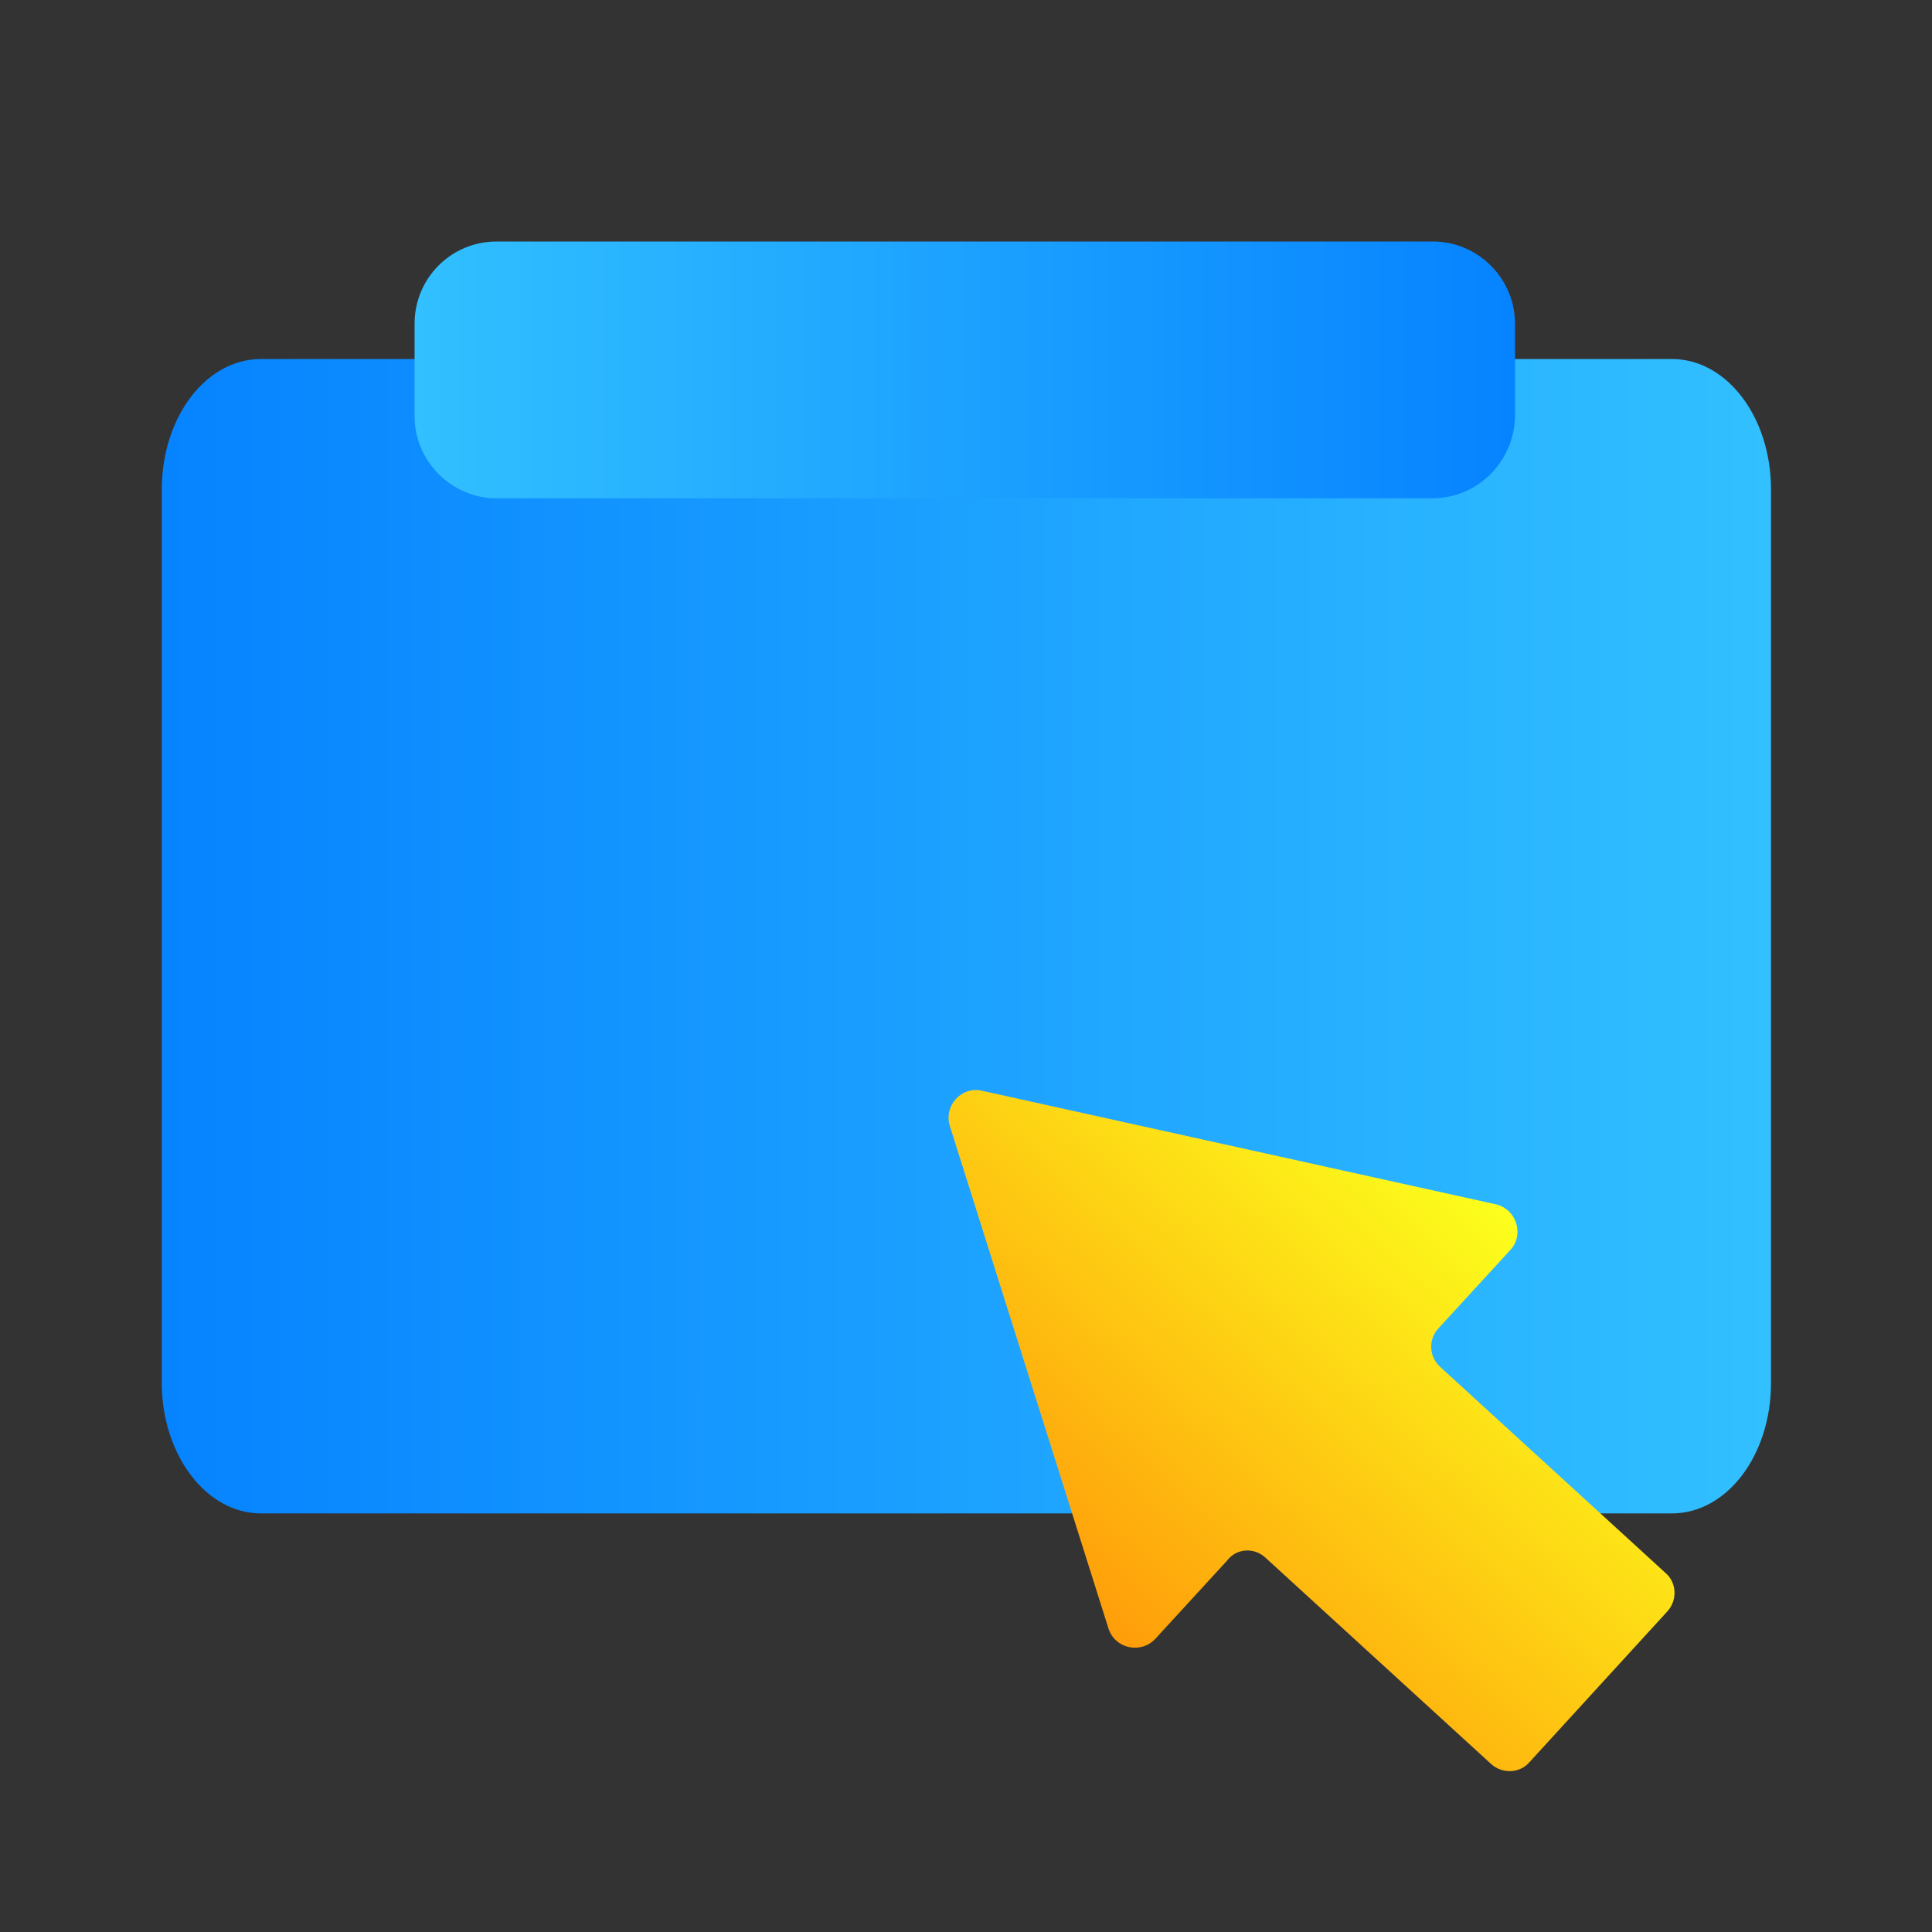<svg width="24" height="24" viewBox="0 0 24 24" fill="none" xmlns="http://www.w3.org/2000/svg">
<rect x="0" y="0" width="24" height="24" fill="#333333" stroke="none"/>
<g id="__Booking">
<path id="Vector" d="M22 6.08V17.18C22 18.08 21.45 18.8 20.77 18.8H3.24C2.56 18.8 2.01 18.07 2.01 17.18V6.08C2.01 5.18 2.56 4.46 3.24 4.46H20.77C21.45 4.46 22 5.18 22 6.08Z" fill="url(#paint0_linear_3272_23176)"/>
<path id="Vector_2" d="M17.79 6.19H6.17C5.61 6.19 5.15 5.73 5.15 5.17V4.02C5.15 3.46 5.6 3 6.17 3H17.8C18.36 3 18.82 3.46 18.82 4.02V5.17C18.81 5.73 18.36 6.19 17.79 6.19Z" fill="url(#paint1_linear_3272_23176)"/>
<path id="Vector_3" d="M15.72 19.35L18.52 21.91C18.66 22.04 18.88 22.03 19 21.89L20.71 20.02C20.84 19.88 20.83 19.66 20.69 19.54L17.89 16.98C17.75 16.85 17.74 16.64 17.87 16.5L18.76 15.53C18.94 15.34 18.84 15.02 18.58 14.96L12.2 13.55C11.94 13.49 11.72 13.74 11.8 13.99L13.77 20.23C13.85 20.48 14.17 20.55 14.35 20.36L15.24 19.39C15.36 19.23 15.58 19.22 15.72 19.35Z" fill="url(#paint2_linear_3272_23176)"/>
</g>
<defs>
<linearGradient id="paint0_linear_3272_23176" x1="22" y1="11.628" x2="2.016" y2="11.628" gradientUnits="userSpaceOnUse">
<stop stop-color="#32C0FF"/>
<stop offset="1" stop-color="#0683FF"/>
</linearGradient>
<linearGradient id="paint1_linear_3272_23176" x1="5.146" y1="4.593" x2="18.812" y2="4.593" gradientUnits="userSpaceOnUse">
<stop stop-color="#32C0FF"/>
<stop offset="1" stop-color="#0683FF"/>
</linearGradient>
<linearGradient id="paint2_linear_3272_23176" x1="18.294" y1="14.631" x2="13.425" y2="19.97" gradientUnits="userSpaceOnUse">
<stop stop-color="#FCFF1C"/>
<stop offset="1" stop-color="#FF9D0A"/>
</linearGradient>
</defs>
</svg>
